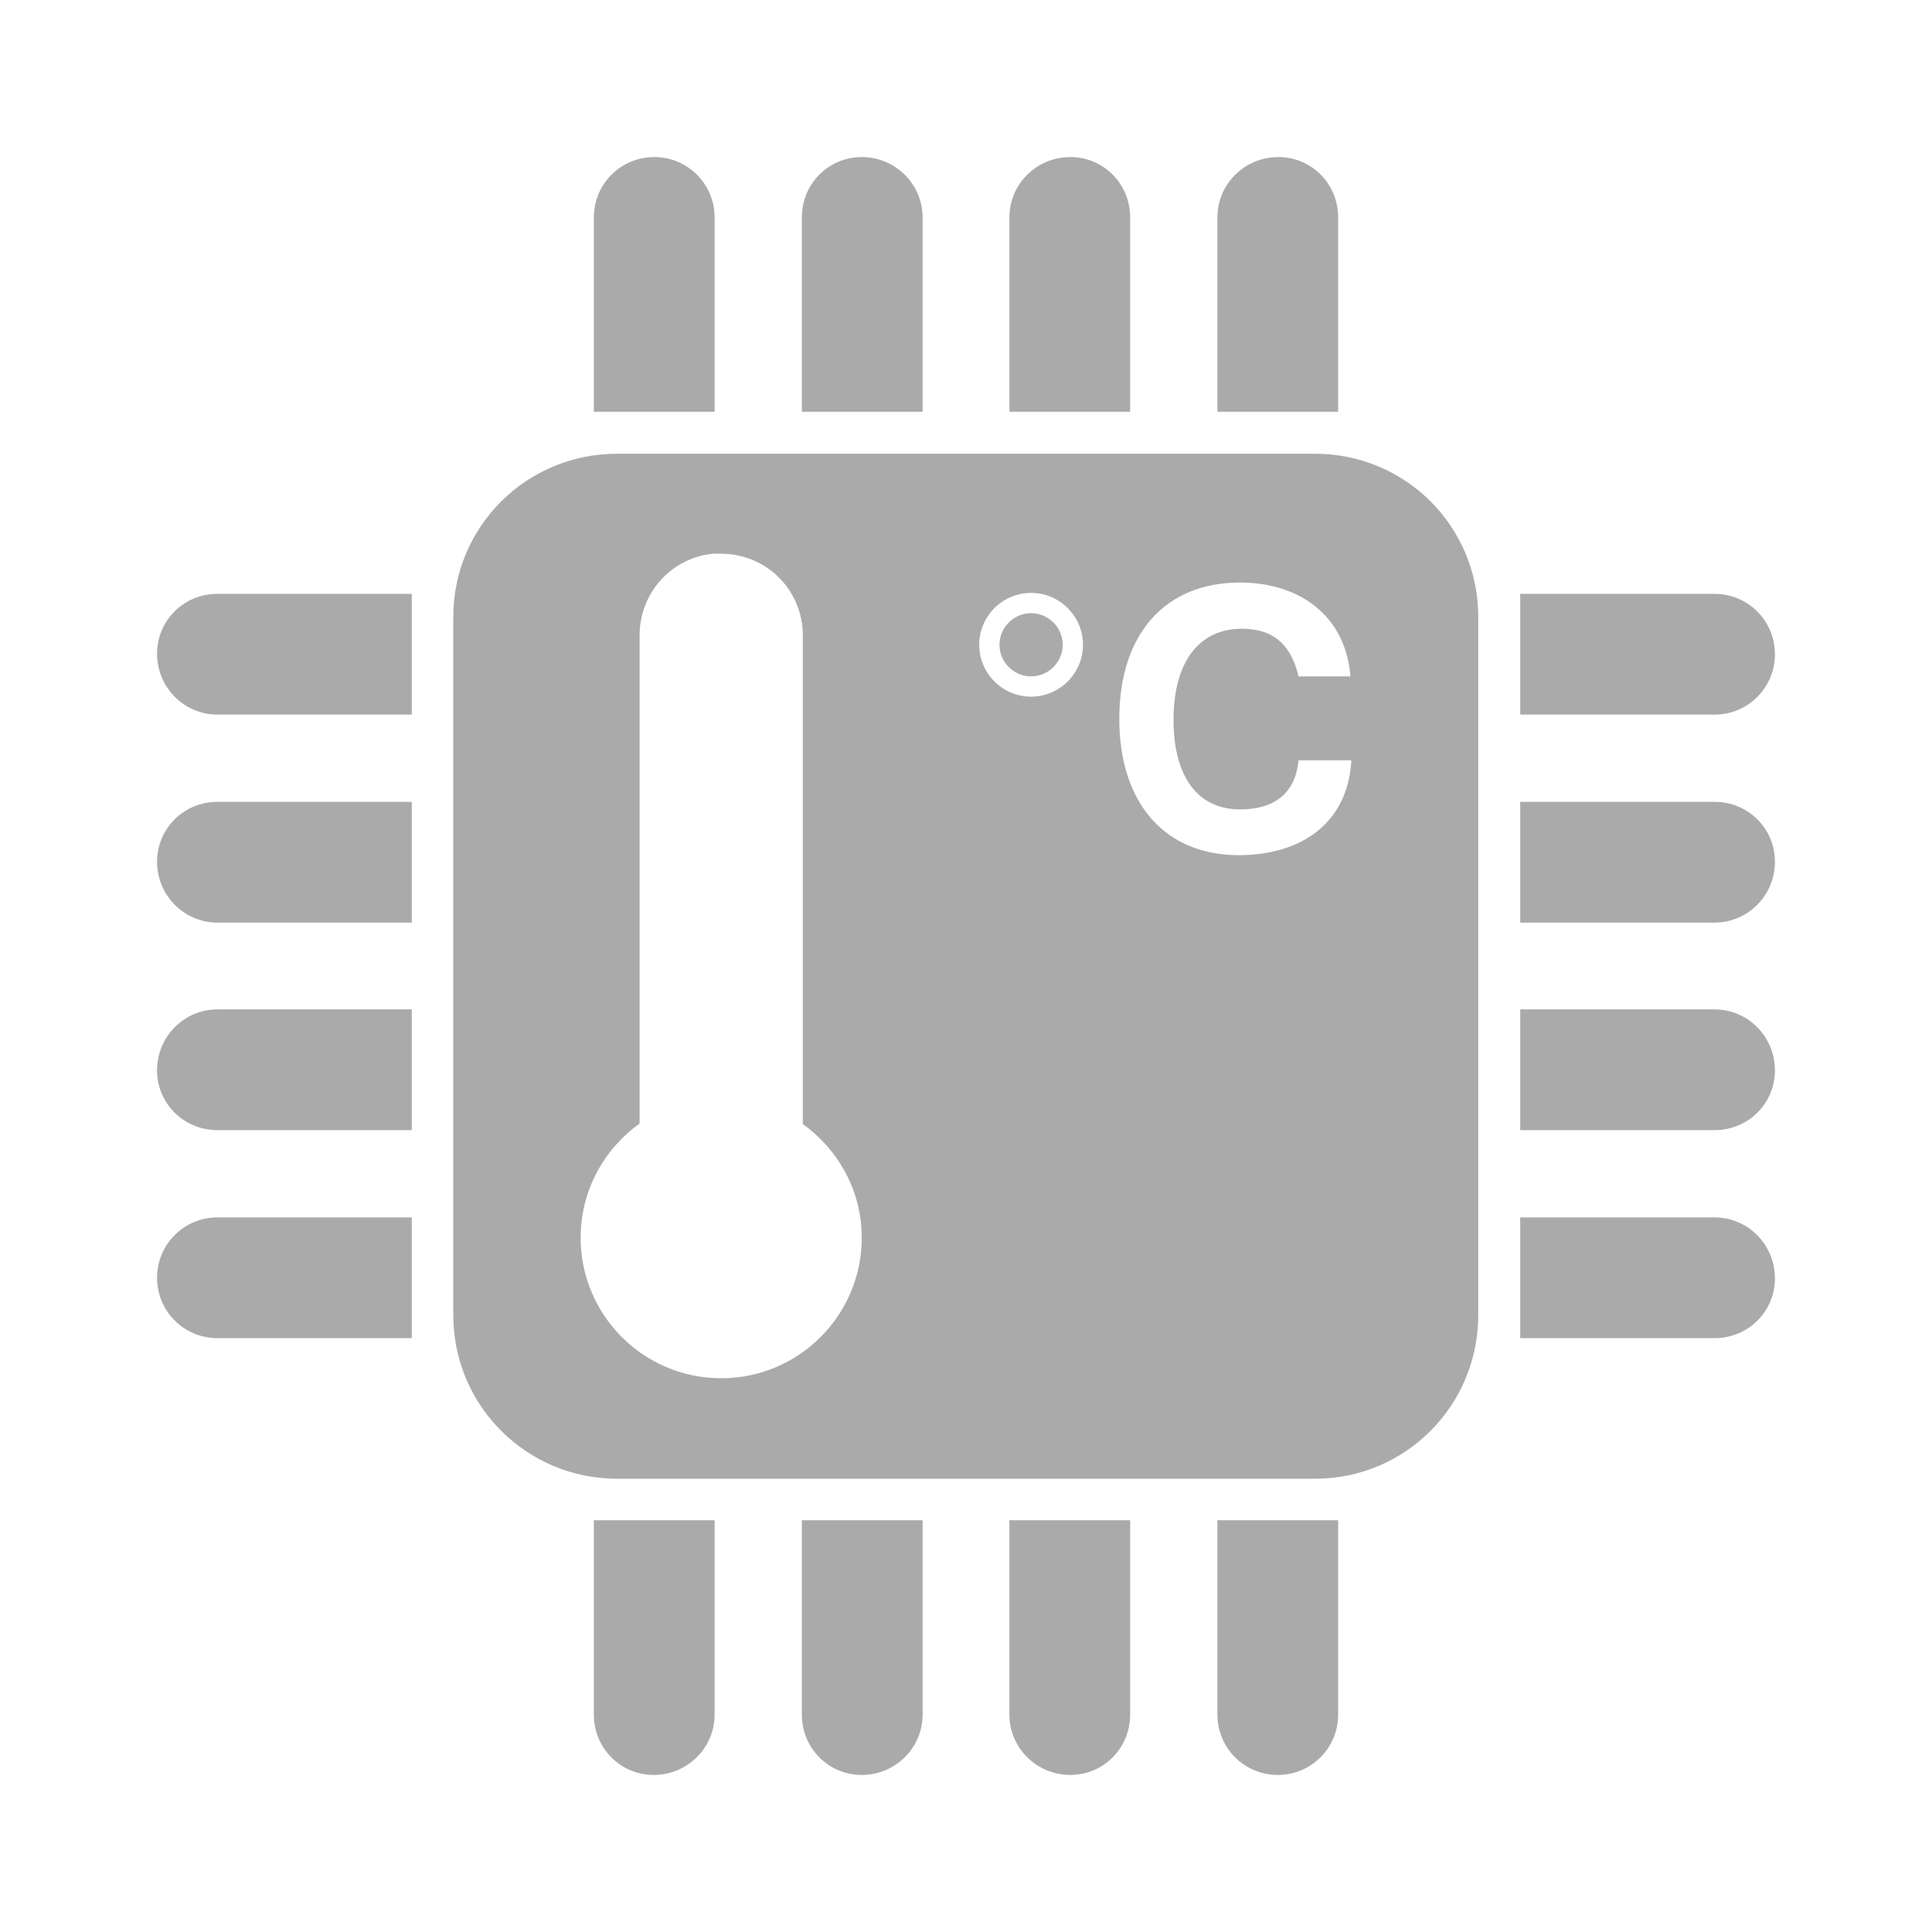 <?xml version="1.0" encoding="UTF-8" standalone="no"?>
<svg xmlns:dc="http://purl.org/dc/elements/1.1/"
     xmlns:cc="http://creativecommons.org/ns#"
     xmlns:rdf="http://www.w3.org/1999/02/22-rdf-syntax-ns#"
     xmlns:svg="http://www.w3.org/2000/svg"
     xmlns="http://www.w3.org/2000/svg"
     xmlns:xlink="http://www.w3.org/1999/xlink"
     width="128" height="128" version="1.1">
    <title>Sensor Icon</title>
    <desc>This is shape (source) for Clarity vector icon theme for gtk</desc>
    <path d="M 43.344 10.406 C 41.127 10.406 39.344 12.189 39.344 14.406 L 39.344 27.281 L 47.344 27.281 L 47.344 14.406 C 47.344 12.189 45.561 10.406 43.344 10.406 z M 57.094 10.406 C 54.877 10.406 53.125 12.189 53.125 14.406 L 53.125 27.281 L 61.125 27.281 L 61.125 14.406 C 61.125 12.189 59.311 10.406 57.094 10.406 z M 70.906 10.406 C 68.689 10.406 66.875 12.189 66.875 14.406 L 66.875 27.281 L 74.875 27.281 L 74.875 14.406 C 74.875 12.189 73.123 10.406 70.906 10.406 z M 84.688 10.406 C 82.47 10.406 80.656 12.189 80.656 14.406 L 80.656 27.281 L 88.656 27.281 L 88.656 14.406 C 88.656 12.189 86.905 10.406 84.688 10.406 z M 40.875 30.062 C 34.88 30.062 30.031 34.88 30.031 40.875 L 30.031 87.125 C 30.031 93.12 34.88 97.969 40.875 97.969 L 87.125 97.969 C 93.12 97.969 97.938 93.12 97.938 87.125 L 97.938 40.875 C 97.938 34.88 93.12 30.062 87.125 30.062 L 40.875 30.062 z M 47.219 36.688 C 47.401 36.669 47.594 36.688 47.781 36.688 C 50.782 36.688 53.188 39.093 53.188 42.094 L 53.188 74.469 C 55.532 76.159 57.094 78.888 57.094 82 C 57.094 87.142 52.923 91.312 47.781 91.312 C 42.639 91.312 38.469 87.142 38.469 82 C 38.469 78.878 40.017 76.127 42.375 74.438 L 42.375 42.094 C 42.375 39.281 44.481 36.964 47.219 36.688 z M 82.156 38.594 C 86.086 38.594 89.157 40.787 89.469 44.812 L 86.031 44.812 C 85.504 42.56 84.222 41.656 82.281 41.656 C 79.454 41.656 77.75 43.83 77.75 47.688 C 77.75 51.497 79.377 53.625 82.156 53.625 C 84.385 53.625 85.816 52.603 86.031 50.375 L 89.531 50.375 C 89.316 54.376 86.399 56.656 82.062 56.656 C 77.199 56.656 74.156 53.232 74.156 47.625 C 74.156 41.97 77.22 38.594 82.156 38.594 z M 68.312 39.281 C 70.205 39.281 71.75 40.826 71.75 42.719 C 71.75 44.612 70.205 46.156 68.312 46.156 C 66.42 46.156 64.875 44.612 64.875 42.719 C 64.875 40.826 66.42 39.281 68.312 39.281 z M 14.406 39.344 C 12.189 39.344 10.406 41.095 10.406 43.312 C 10.406 45.53 12.189 47.344 14.406 47.344 L 27.281 47.344 L 27.281 39.344 L 14.406 39.344 z M 100.719 39.344 L 100.719 47.344 L 113.594 47.344 C 115.811 47.344 117.594 45.561 117.594 43.344 C 117.594 41.127 115.811 39.344 113.594 39.344 L 100.719 39.344 z M 68.312 40.625 C 67.162 40.625 66.219 41.569 66.219 42.719 C 66.219 43.869 67.162 44.812 68.312 44.812 C 69.463 44.812 70.406 43.869 70.406 42.719 C 70.406 41.569 69.463 40.625 68.312 40.625 z M 14.406 53.125 C 12.189 53.125 10.406 54.877 10.406 57.094 C 10.406 59.311 12.189 61.125 14.406 61.125 L 27.281 61.125 L 27.281 53.125 L 14.406 53.125 z M 100.719 53.125 L 100.719 61.125 L 113.594 61.125 C 115.811 61.125 117.594 59.311 117.594 57.094 C 117.594 54.877 115.811 53.125 113.594 53.125 L 100.719 53.125 z M 14.406 66.875 C 12.189 66.875 10.406 68.689 10.406 70.906 C 10.406 73.123 12.189 74.875 14.406 74.875 L 27.281 74.875 L 27.281 66.875 L 14.406 66.875 z M 100.719 66.875 L 100.719 74.875 L 113.594 74.875 C 115.811 74.875 117.594 73.123 117.594 70.906 C 117.594 68.689 115.811 66.875 113.594 66.875 L 100.719 66.875 z M 14.406 80.656 C 12.189 80.656 10.406 82.439 10.406 84.656 C 10.406 86.873 12.189 88.656 14.406 88.656 L 27.281 88.656 L 27.281 80.656 L 14.406 80.656 z M 100.719 80.656 L 100.719 88.656 L 113.594 88.656 C 115.811 88.656 117.594 86.905 117.594 84.688 C 117.594 82.47 115.811 80.656 113.594 80.656 L 100.719 80.656 z M 39.344 100.719 L 39.344 113.594 C 39.344 115.811 41.095 117.594 43.312 117.594 C 45.53 117.594 47.344 115.811 47.344 113.594 L 47.344 100.719 L 39.344 100.719 z M 53.125 100.719 L 53.125 113.594 C 53.125 115.811 54.877 117.594 57.094 117.594 C 59.311 117.594 61.125 115.811 61.125 113.594 L 61.125 100.719 L 53.125 100.719 z M 66.875 100.719 L 66.875 113.594 C 66.875 115.811 68.689 117.594 70.906 117.594 C 73.123 117.594 74.875 115.811 74.875 113.594 L 74.875 100.719 L 66.875 100.719 z M 80.656 100.719 L 80.656 113.594 C 80.656 115.811 82.439 117.594 84.656 117.594 C 86.873 117.594 88.656 115.811 88.656 113.594 L 88.656 100.719 L 80.656 100.719 z " style="fill:#aaaaaa"/>
</svg>